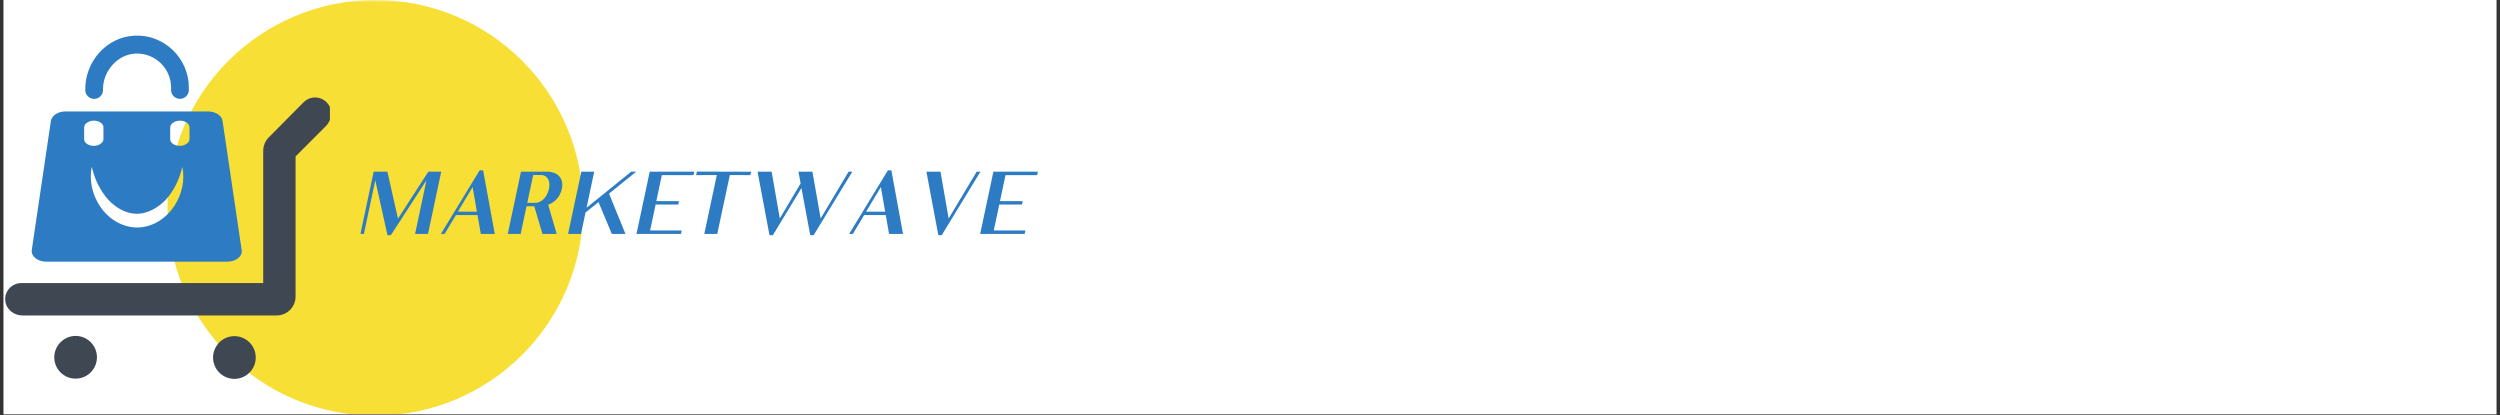 <svg xmlns="http://www.w3.org/2000/svg" xmlns:xlink="http://www.w3.org/1999/xlink" width="680" zoomAndPan="magnify" viewBox="0 0 510 84.75" height="113" preserveAspectRatio="xMidYMid meet" version="1.0"><rect x="0" y="0" width="510" height="84.75" fill="#333333" stroke="none"/><defs><filter x="0%" y="0%" width="100%" height="100%" id="affd5af147"><feColorMatrix values="0 0 0 0 1 0 0 0 0 1 0 0 0 0 1 0 0 0 1 0" color-interpolation-filters="sRGB"/></filter><g/><clipPath id="c6a99b60fc"><path d="M 0.75 0 L 509.25 0 L 509.25 84.5 L 0.75 84.5 Z M 0.75 0 " clip-rule="nonzero"/></clipPath><clipPath id="f0abce4616"><path d="M 34 0 L 119 0 L 119 84.5 L 34 84.5 Z M 34 0 " clip-rule="nonzero"/></clipPath><mask id="7586875e63"><g filter="url(#affd5af147)"><rect x="-51" width="612" fill="#000000" y="-8.475" height="101.7" fill-opacity="0.8"/></g></mask><clipPath id="acc415d9c2"><path d="M 0.168 0 L 84.957 0 L 84.957 84.5 L 0.168 84.5 Z M 0.168 0 " clip-rule="nonzero"/></clipPath><clipPath id="bdd4876df3"><path d="M 42.562 0 C 19.148 0 0.168 18.98 0.168 42.395 C 0.168 65.809 19.148 84.789 42.562 84.789 C 65.977 84.789 84.957 65.809 84.957 42.395 C 84.957 18.98 65.977 0 42.562 0 Z M 42.562 0 " clip-rule="nonzero"/></clipPath><clipPath id="c62ddd224a"><rect x="0" width="85" y="0" height="85"/></clipPath><clipPath id="edc53ea6de"><path d="M 1.031 19 L 67.305 19 L 67.305 65 L 1.031 65 Z M 1.031 19 " clip-rule="nonzero"/></clipPath><clipPath id="95f2c72cc1"><path d="M 17 7.133 L 39 7.133 L 39 21 L 17 21 Z M 17 7.133 " clip-rule="nonzero"/></clipPath><clipPath id="7c8d17cbd8"><path d="M 43 68 L 53 68 L 53 77.426 L 43 77.426 Z M 43 68 " clip-rule="nonzero"/></clipPath><clipPath id="b8f05e6918"><path d="M 11 68 L 20 68 L 20 77.426 L 11 77.426 Z M 11 68 " clip-rule="nonzero"/></clipPath></defs><g clip-path="url(#c6a99b60fc)"><path fill="#ffffff" d="M 0.75 0 L 509.25 0 L 509.25 84.5 L 0.75 84.5 Z M 0.75 0 " fill-opacity="1" fill-rule="nonzero"/><path fill="#ffffff" d="M 0.75 0 L 509.25 0 L 509.25 84.5 L 0.75 84.5 Z M 0.75 0 " fill-opacity="1" fill-rule="nonzero"/></g><g clip-path="url(#f0abce4616)"><g mask="url(#7586875e63)"><g transform="matrix(1, 0, 0, 1, 34, 0)"><g clip-path="url(#c62ddd224a)"><g clip-path="url(#acc415d9c2)"><g clip-path="url(#bdd4876df3)"><path fill="#f5d702" d="M 0.168 0 L 84.957 0 L 84.957 84.789 L 0.168 84.789 Z M 0.168 0 " fill-opacity="1" fill-rule="nonzero"/></g></g></g></g></g></g><g clip-path="url(#edc53ea6de)"><path fill="#3f4752" d="M 4.375 57.742 L 53.695 57.742 L 53.695 30.762 C 53.695 29.754 54.109 28.742 54.84 28.012 L 61.945 20.852 C 63.32 19.477 65.613 19.566 66.852 21.129 C 67.949 22.457 67.723 24.477 66.484 25.715 L 60.297 31.91 L 60.297 60.496 C 60.297 62.652 58.555 64.352 56.445 64.352 L 4.559 64.352 C 2.816 64.352 1.258 63.109 1.078 61.367 C 0.848 59.441 2.406 57.742 4.375 57.742 Z M 4.375 57.742 " fill-opacity="1" fill-rule="nonzero"/></g><path fill="#2c7bc3" d="M 46.363 53.383 L 9.465 53.383 C 7.676 53.383 6.301 52.281 6.484 50.996 L 10.383 24.66 C 10.562 23.559 11.848 22.734 13.359 22.734 L 42.422 22.734 C 43.934 22.734 45.262 23.559 45.398 24.66 L 49.297 50.996 C 49.523 52.281 48.148 53.383 46.363 53.383 Z M 21.105 25.992 C 21.105 25.211 20.234 24.613 19.137 24.613 C 18.082 24.613 17.164 25.258 17.164 25.992 L 17.164 28.375 C 17.164 29.156 18.035 29.754 19.137 29.754 C 20.191 29.754 21.105 29.109 21.105 28.375 Z M 27.938 43.609 C 25.781 43.609 23.672 42.465 22.07 40.719 C 20.465 38.93 19.32 36.637 18.723 34.02 C 18.172 36.684 18.77 39.617 20.375 42.051 C 21.152 43.242 22.254 44.344 23.535 45.125 C 24.82 45.906 26.379 46.41 27.938 46.41 C 29.496 46.41 31.055 45.949 32.383 45.125 C 33.664 44.344 34.766 43.242 35.543 42.051 C 37.148 39.617 37.746 36.684 37.195 34.02 C 36.598 36.637 35.453 38.93 33.848 40.719 C 32.152 42.465 30.043 43.609 27.938 43.609 Z M 38.66 25.992 C 38.66 25.211 37.789 24.613 36.691 24.613 C 35.637 24.613 34.719 25.258 34.719 25.992 L 34.719 28.375 C 34.719 29.156 35.59 29.754 36.691 29.754 C 37.746 29.754 38.66 29.109 38.66 28.375 Z M 38.66 25.992 " fill-opacity="1" fill-rule="nonzero"/><g clip-path="url(#95f2c72cc1)"><path fill="#2c7bc3" d="M 36.738 20.164 L 36.691 20.164 C 35.684 20.164 34.902 19.336 34.902 18.375 L 34.902 17.871 C 34.902 13.879 31.512 10.664 27.477 10.941 C 23.902 11.172 21.016 14.566 21.016 18.145 L 21.016 18.375 C 21.016 19.383 20.191 20.164 19.227 20.164 L 19.18 20.164 C 18.172 20.164 17.395 19.336 17.395 18.375 L 17.395 18.191 C 17.395 12.5 21.75 7.547 27.477 7.27 C 33.48 6.996 38.523 11.859 38.523 17.871 L 38.523 18.375 C 38.523 19.336 37.699 20.164 36.738 20.164 Z M 36.738 20.164 " fill-opacity="1" fill-rule="nonzero"/></g><g clip-path="url(#7c8d17cbd8)"><path fill="#3f4752" d="M 44.184 70.531 C 44.027 70.77 43.895 71.023 43.785 71.285 C 43.676 71.551 43.598 71.824 43.543 72.105 C 43.488 72.387 43.461 72.672 43.465 72.957 C 43.465 73.242 43.496 73.527 43.555 73.809 C 43.609 74.086 43.695 74.359 43.805 74.621 C 43.918 74.887 44.051 75.137 44.211 75.375 C 44.371 75.609 44.555 75.832 44.758 76.031 C 44.961 76.234 45.184 76.41 45.422 76.57 C 45.66 76.727 45.91 76.859 46.176 76.969 C 46.441 77.074 46.715 77.156 46.996 77.211 C 47.277 77.266 47.559 77.293 47.844 77.289 C 48.129 77.289 48.414 77.258 48.695 77.199 C 48.973 77.145 49.246 77.059 49.508 76.949 C 49.773 76.836 50.023 76.699 50.258 76.539 C 50.496 76.379 50.715 76.199 50.918 75.992 C 51.117 75.789 51.297 75.57 51.453 75.332 C 51.609 75.09 51.742 74.84 51.852 74.574 C 51.961 74.309 52.039 74.035 52.094 73.754 C 52.148 73.473 52.176 73.191 52.172 72.902 C 52.172 72.617 52.141 72.336 52.082 72.055 C 52.027 71.773 51.941 71.5 51.832 71.238 C 51.719 70.973 51.586 70.723 51.426 70.488 C 51.266 70.25 51.082 70.031 50.879 69.828 C 50.676 69.629 50.453 69.449 50.215 69.293 C 49.977 69.133 49.727 69 49.461 68.895 C 49.195 68.785 48.922 68.703 48.641 68.648 C 48.359 68.598 48.078 68.57 47.793 68.57 C 47.508 68.574 47.223 68.602 46.941 68.66 C 46.664 68.719 46.391 68.801 46.129 68.914 C 45.863 69.023 45.613 69.16 45.379 69.32 C 45.141 69.48 44.922 69.664 44.719 69.867 C 44.52 70.07 44.34 70.293 44.184 70.531 Z M 44.184 70.531 " fill-opacity="1" fill-rule="nonzero"/></g><g clip-path="url(#b8f05e6918)"><path fill="#3f4752" d="M 15.422 68.527 C 17.852 68.527 19.777 70.5 19.777 72.883 C 19.777 75.316 17.805 77.242 15.422 77.242 C 12.992 77.242 11.07 75.27 11.07 72.883 C 11.07 70.5 13.039 68.527 15.422 68.527 Z M 15.422 68.527 " fill-opacity="1" fill-rule="nonzero"/></g><g fill="#2c7bc3" fill-opacity="1"><g transform="translate(71.911, 47.726)"><g><path d="M 1.617 0 L 2.324 0 L 4.648 -10.949 L 7.137 0.254 L 7.824 0.254 L 15.086 -10.949 L 12.766 0 L 15.398 0 L 18.102 -12.711 L 15.469 -12.711 L 9.277 -3.121 L 7.117 -12.711 L 4.32 -12.711 Z M 1.617 0 "/></g></g></g><g fill="#2c7bc3" fill-opacity="1"><g transform="translate(88.88, 47.726)"><g><path d="M 8.969 -12.98 L 1.055 0 L 1.816 0 L 4.121 -3.848 L 8.535 -3.848 L 9.207 0 L 12.055 0 L 9.676 -12.98 Z M 4.52 -4.539 L 7.535 -9.57 L 8.406 -4.539 Z M 4.52 -4.539 "/></g></g></g><g fill="#2c7bc3" fill-opacity="1"><g transform="translate(101.965, 47.726)"><g><path d="M 1.617 0 L 4.25 0 L 5.445 -5.648 L 7.027 -5.648 L 8.695 0 L 11.602 0 L 9.859 -5.957 C 11.219 -6.465 12.309 -7.57 12.637 -9.168 C 12.711 -9.461 12.746 -9.75 12.746 -10.023 C 12.746 -11.73 11.457 -12.711 9.641 -12.711 L 4.32 -12.711 Z M 5.594 -6.336 L 6.809 -12.02 L 8.406 -12.02 C 9.496 -12.02 10.113 -11.184 10.113 -10.004 C 10.113 -9.75 10.078 -9.477 10.023 -9.188 C 9.66 -7.516 8.496 -6.336 7.191 -6.336 Z M 5.594 -6.336 "/></g></g></g><g fill="#2c7bc3" fill-opacity="1"><g transform="translate(114.27, 47.726)"><g><path d="M 5.391 -5.355 L 6.953 -12.711 L 4.32 -12.711 L 1.617 0 L 4.25 0 L 5.176 -4.375 L 7.824 -6.5 L 10.547 0 L 13.328 0 L 9.969 -8.227 L 15.523 -12.711 L 14.508 -12.711 Z M 5.391 -5.355 "/></g></g></g><g fill="#2c7bc3" fill-opacity="1"><g transform="translate(128.226, 47.726)"><g><path d="M 10.293 -6.699 L 5.664 -6.699 L 6.789 -12 L 13.254 -12 L 13.398 -12.711 L 4.32 -12.711 L 1.617 0 L 10.695 0 L 10.84 -0.707 L 4.395 -0.707 L 5.52 -6.008 L 10.148 -6.008 Z M 10.293 -6.699 "/></g></g></g><g fill="#2c7bc3" fill-opacity="1"><g transform="translate(139.17, 47.726)"><g><path d="M 2.996 -12.727 L 2.832 -12 L 7.062 -12.02 L 4.504 0 L 7.152 0 L 9.715 -12.02 L 13.906 -12 L 14.07 -12.691 Z M 2.996 -12.727 "/></g></g></g><g fill="#2c7bc3" fill-opacity="1"><g transform="translate(150.803, 47.726)"><g><path d="M 14.926 -12.711 L 12.074 -12.711 L 12.527 -10.312 L 8.277 -3.16 L 6.609 -12.711 L 3.738 -12.711 L 6.172 0.254 L 6.863 0.254 L 12.691 -9.367 L 14.488 0.254 L 15.18 0.254 L 23.078 -12.711 L 22.312 -12.711 L 16.613 -3.16 Z M 14.926 -12.711 "/></g></g></g><g fill="#2c7bc3" fill-opacity="1"><g transform="translate(172.164, 47.726)"><g><path d="M 8.969 -12.98 L 1.055 0 L 1.816 0 L 4.121 -3.848 L 8.535 -3.848 L 9.207 0 L 12.055 0 L 9.676 -12.98 Z M 4.52 -4.539 L 7.535 -9.57 L 8.406 -4.539 Z M 4.52 -4.539 "/></g></g></g><g fill="#2c7bc3" fill-opacity="1"><g transform="translate(185.249, 47.726)"><g><path d="M 6.609 -12.711 L 3.738 -12.711 L 6.172 0.254 L 6.863 0.254 L 14.762 -12.711 L 14 -12.711 L 8.277 -3.16 Z M 6.609 -12.711 "/></g></g></g><g fill="#2c7bc3" fill-opacity="1"><g transform="translate(198.335, 47.726)"><g><path d="M 10.293 -6.699 L 5.664 -6.699 L 6.789 -12 L 13.254 -12 L 13.398 -12.711 L 4.32 -12.711 L 1.617 0 L 10.695 0 L 10.84 -0.707 L 4.395 -0.707 L 5.52 -6.008 L 10.148 -6.008 Z M 10.293 -6.699 "/></g></g></g></svg>